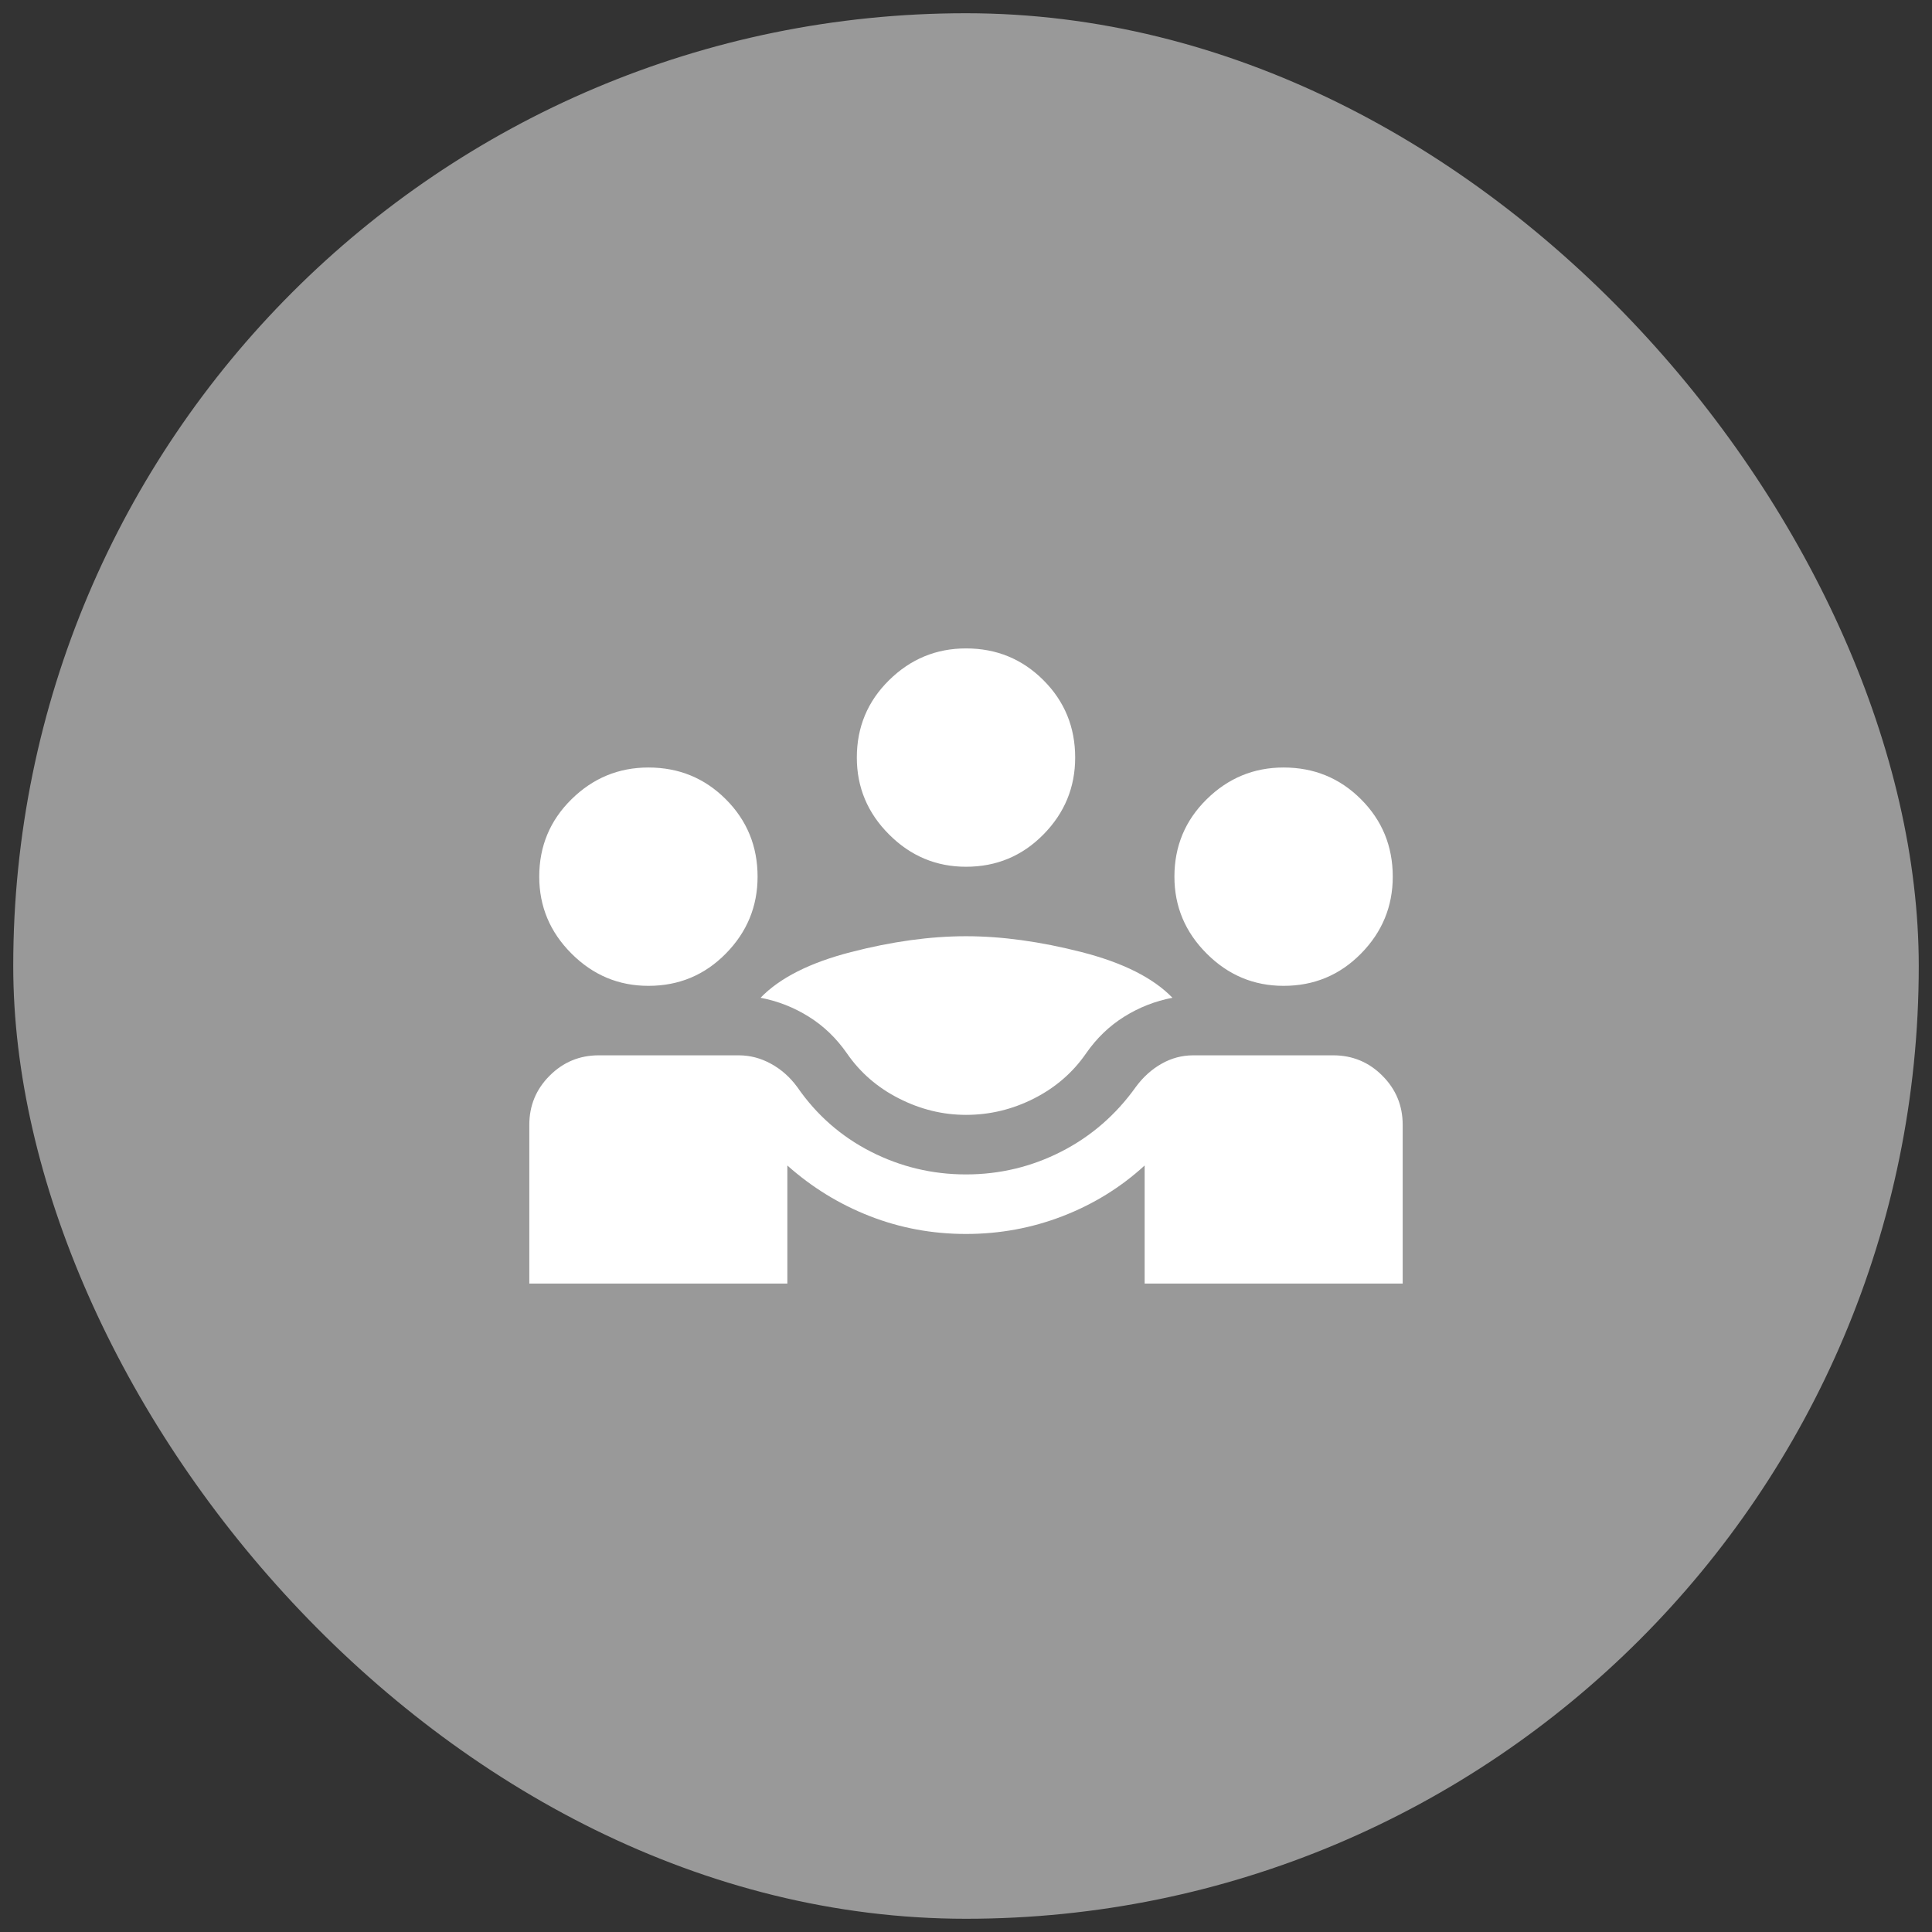<svg width="73" height="73" viewBox="0 0 73 73" fill="none" xmlns="http://www.w3.org/2000/svg">
<rect x="0" y="0" width="73" height="73" fill="#333333" stroke="none"/>
<rect x="0.5" y="0.5" width="72" height="72" rx="36" fill="#999999"/>
<mask id="mask0_3762_84752" style="mask-type:alpha" maskUnits="userSpaceOnUse" x="18" y="18" width="37" height="37">
<rect x="18.5" y="18.5" width="36" height="36" fill="#D9D9D9"/>
</mask>
<g mask="url(#mask0_3762_84752)">
<path d="M20 48.5V42.5C20 41.775 20.256 41.156 20.769 40.644C21.281 40.131 21.9 39.875 22.625 39.875H27.913C28.337 39.875 28.744 39.981 29.131 40.194C29.519 40.406 29.85 40.7 30.125 41.075C30.85 42.125 31.775 42.938 32.9 43.513C34.025 44.087 35.225 44.375 36.5 44.375C37.775 44.375 38.975 44.087 40.1 43.513C41.225 42.938 42.163 42.125 42.913 41.075C43.188 40.7 43.513 40.406 43.888 40.194C44.263 39.981 44.663 39.875 45.087 39.875H50.375C51.1 39.875 51.719 40.131 52.231 40.644C52.744 41.156 53 41.775 53 42.5V48.5H43.25V44.038C42.35 44.862 41.319 45.5 40.156 45.95C38.994 46.4 37.775 46.625 36.5 46.625C35.225 46.625 34.013 46.4 32.862 45.95C31.712 45.5 30.675 44.862 29.75 44.038V48.5H20ZM36.5 42.125C35.625 42.125 34.781 41.919 33.969 41.506C33.156 41.094 32.5 40.525 32 39.8C31.6 39.225 31.119 38.763 30.556 38.413C29.994 38.062 29.387 37.825 28.738 37.7C29.462 36.95 30.6 36.375 32.15 35.975C33.7 35.575 35.15 35.375 36.5 35.375C37.85 35.375 39.306 35.575 40.869 35.975C42.431 36.375 43.575 36.95 44.3 37.7C43.65 37.825 43.044 38.062 42.481 38.413C41.919 38.763 41.438 39.225 41.038 39.8C40.538 40.525 39.881 41.094 39.069 41.506C38.256 41.919 37.4 42.125 36.5 42.125ZM24.5 37.25C23.375 37.25 22.406 36.844 21.594 36.031C20.781 35.219 20.375 34.25 20.375 33.125C20.375 31.975 20.781 31 21.594 30.2C22.406 29.4 23.375 29 24.5 29C25.65 29 26.625 29.4 27.425 30.2C28.225 31 28.625 31.975 28.625 33.125C28.625 34.25 28.225 35.219 27.425 36.031C26.625 36.844 25.65 37.25 24.5 37.25ZM48.5 37.25C47.375 37.25 46.406 36.844 45.594 36.031C44.781 35.219 44.375 34.25 44.375 33.125C44.375 31.975 44.781 31 45.594 30.2C46.406 29.4 47.375 29 48.5 29C49.65 29 50.625 29.4 51.425 30.2C52.225 31 52.625 31.975 52.625 33.125C52.625 34.25 52.225 35.219 51.425 36.031C50.625 36.844 49.65 37.25 48.5 37.25ZM36.5 32.75C35.375 32.75 34.406 32.344 33.594 31.531C32.781 30.719 32.375 29.75 32.375 28.625C32.375 27.475 32.781 26.5 33.594 25.7C34.406 24.9 35.375 24.5 36.5 24.5C37.65 24.5 38.625 24.9 39.425 25.7C40.225 26.5 40.625 27.475 40.625 28.625C40.625 29.75 40.225 30.719 39.425 31.531C38.625 32.344 37.65 32.75 36.5 32.75Z" fill="white"/>
</g>
</svg>
